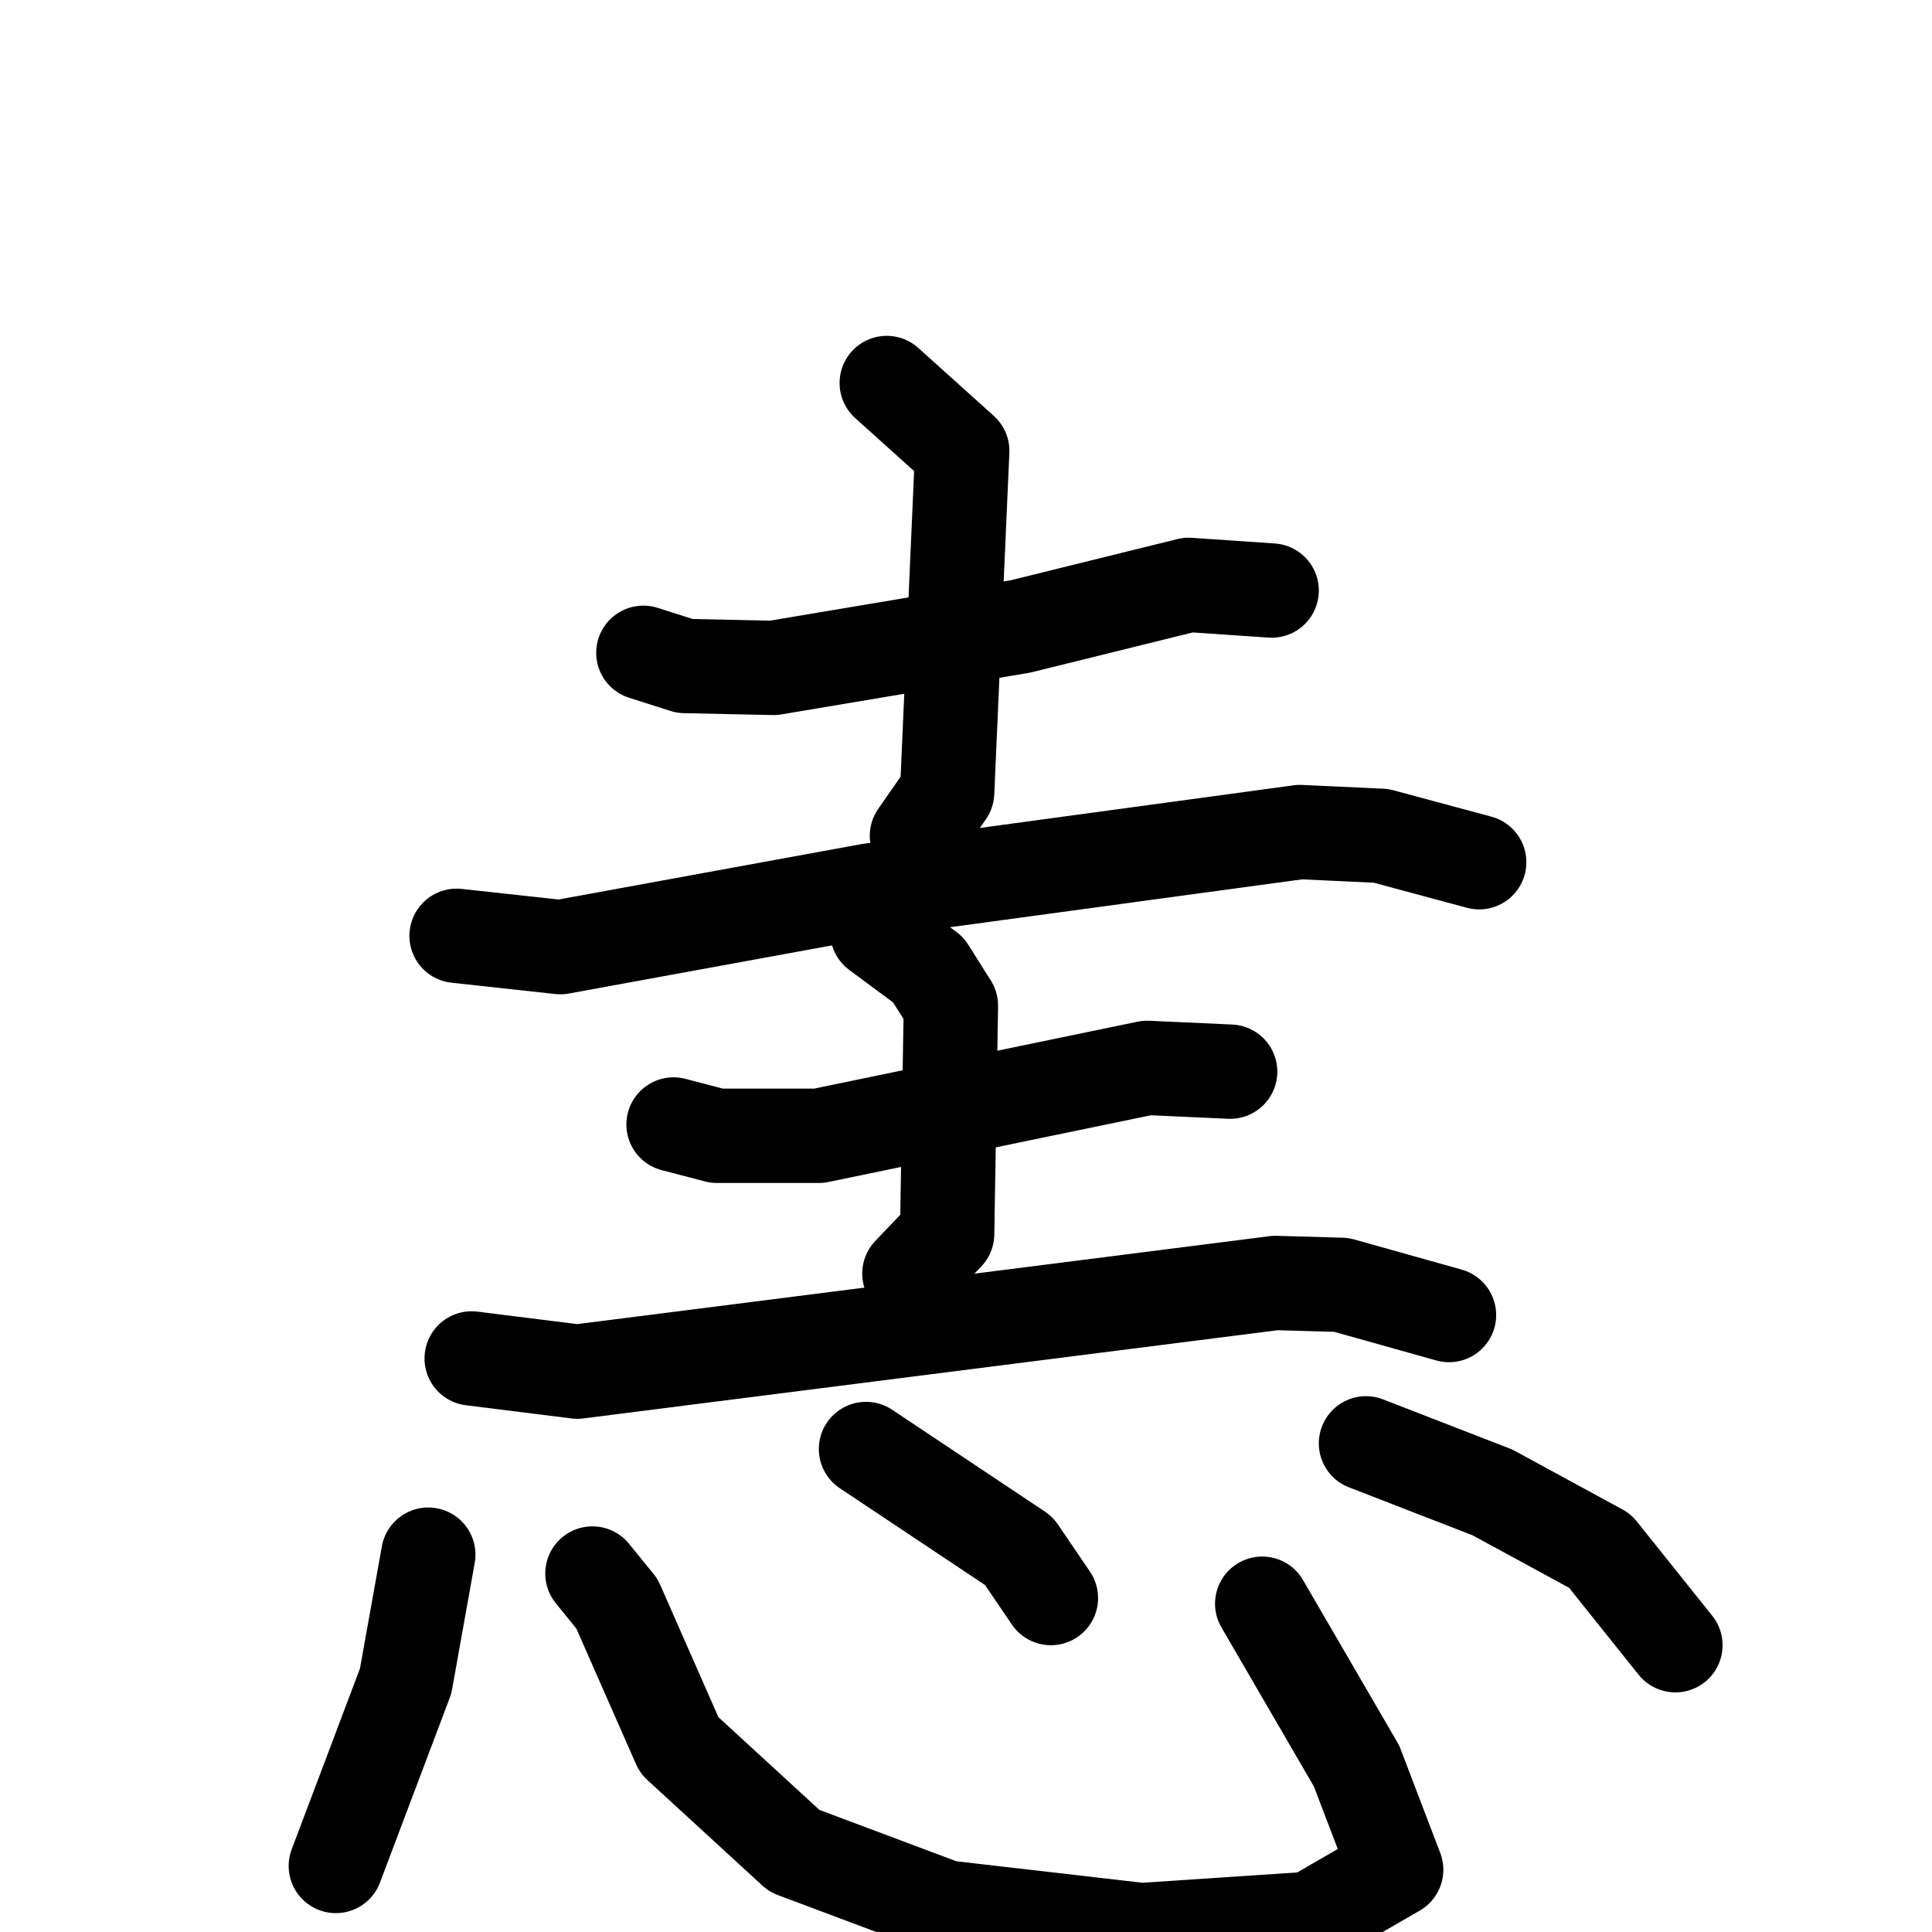 <svg xmlns="http://www.w3.org/2000/svg" viewBox="0 0 1024 1024">
  <g style="fill:none;stroke:#000000;stroke-width:50;stroke-linecap:round;stroke-linejoin:round;" transform="scale(1, 1) translate(0, 0)">
    <path d="M 341.0,346.0 L 363.0,353.0 L 410.0,354.0 L 541.0,332.0 L 630.0,310.0 L 674.0,313.0"/>
    <path d="M 470.0,203.0 L 510.0,239.0 L 502.0,420.0 L 486.0,443.0"/>
    <path d="M 242.0,496.0 L 297.0,502.0 L 461.0,472.0 L 689.0,441.0 L 732.0,443.0 L 784.0,457.0"/>
    <path d="M 357.0,596.0 L 380.0,602.0 L 434.0,602.0 L 608.0,566.0 L 652.0,568.0"/>
    <path d="M 465.0,494.0 L 492.0,514.0 L 504.0,533.0 L 502.0,654.0 L 482.0,675.0"/>
    <path d="M 250.0,720.0 L 306.0,727.0 L 676.0,680.0 L 711.0,681.0 L 768.0,697.0"/>
    <path d="M 227.0,824.0 L 215.0,891.0 L 178.0,989.0"/>
    <path d="M 314.0,834.0 L 327.0,850.0 L 360.0,925.0 L 421.0,981.0 L 501.0,1011.0 L 605.0,1023.0 L 695.0,1017.0 L 740.0,991.0 L 719.0,936.0 L 669.0,850.0"/>
    <path d="M 459.0,768.0 L 540.0,822.0 L 557.0,847.0"/>
    <path d="M 724.0,765.0 L 791.0,791.0 L 848.0,822.0 L 888.0,872.0"/>
  </g>
</svg>
